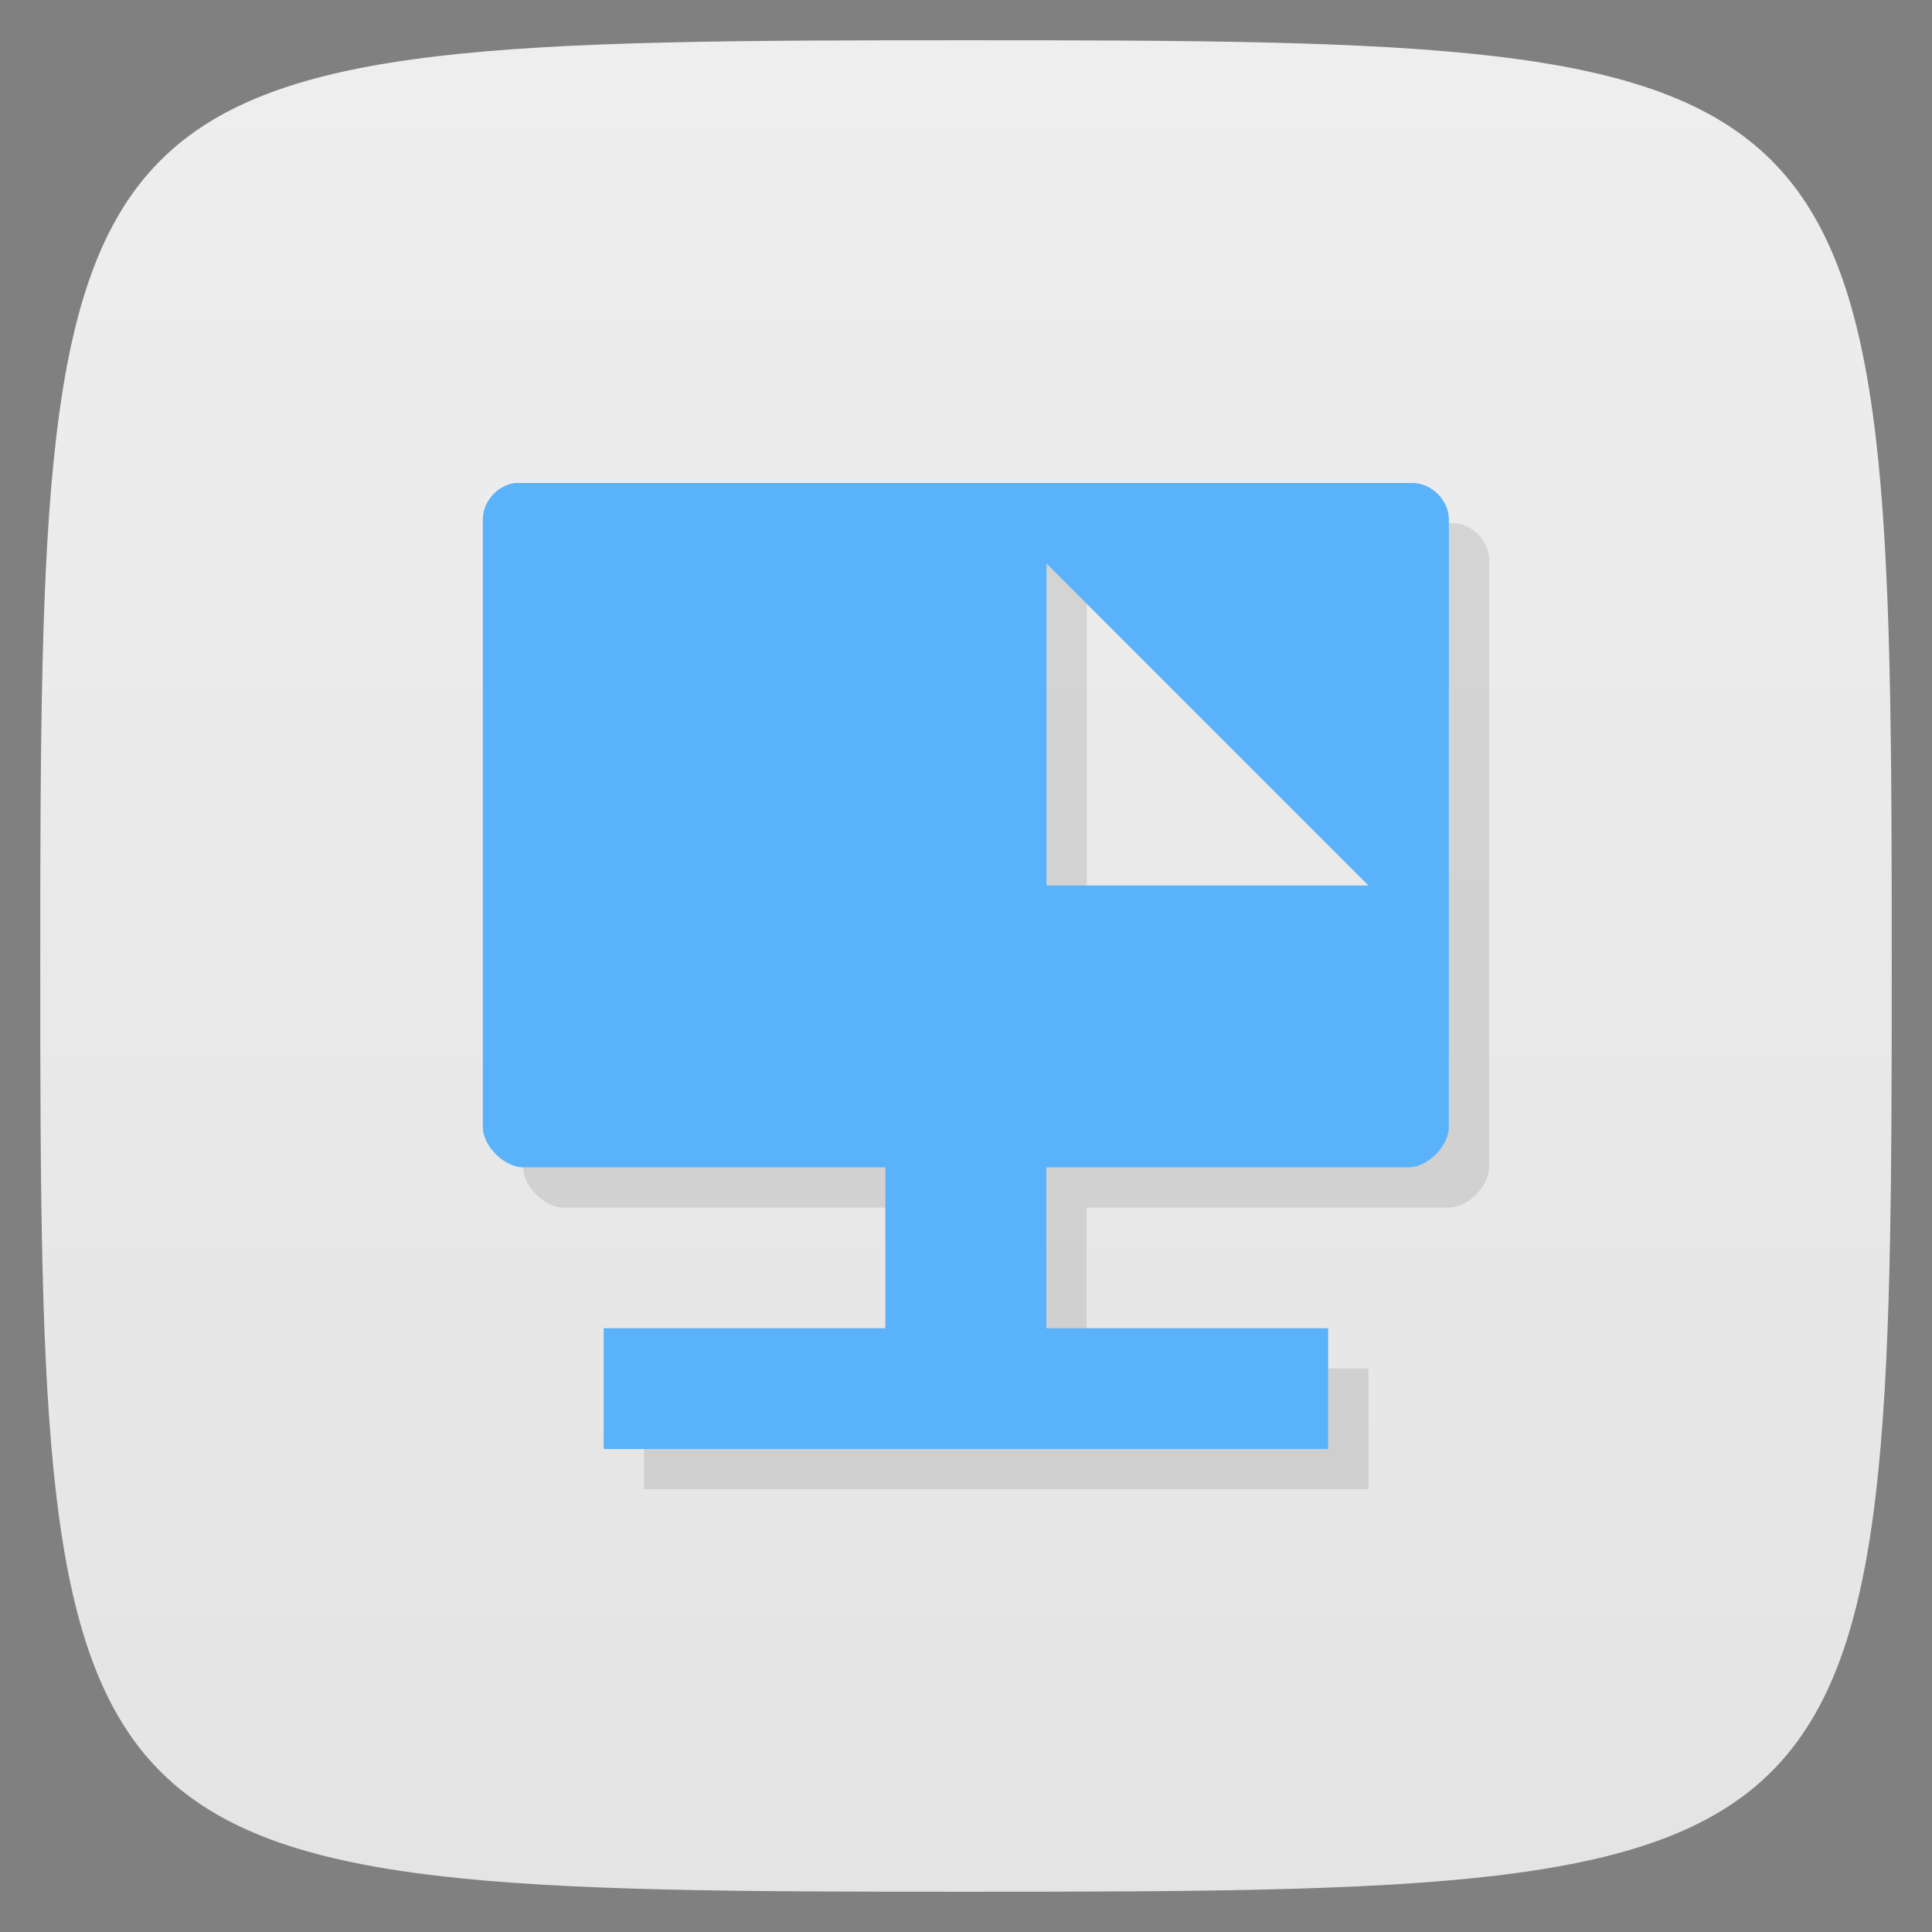 <svg xmlns="http://www.w3.org/2000/svg" viewBox="0 0 48 48">
 <rect x="0" y="0" width="48" height="48" fill="#808080" stroke="none"/>
 <defs>
  <linearGradient id="linearGradient3764" x1="1" x2="47" gradientUnits="userSpaceOnUse" gradientTransform="matrix(0,-1,1,0,-1.5e-6,48)">
   <stop style="stop-color:#e4e4e4;stop-opacity:1"/>
   <stop offset="1" style="stop-color:#eee;stop-opacity:1"/>
  </linearGradient>
 </defs>
 <g>
  
  
  
 </g>
 <g>
  <path d="m 47,24 C 47,46.703 46.703,47 24,47 1.297,47 1,46.703 1,24 1,1.297 1.297,1 24,1 46.703,1 47,1.297 47,24 z" style="fill:url(#linearGradient3764);fill-opacity:1"/>
 </g>
 <g>
  <g>
   <g transform="translate(1,1)">
    <g style="opacity:0.1">
     <!-- color: #eeeeee -->
     <g>
      <path d="m 12.805 12 c -0.438 0.047 -0.809 0.457 -0.809 0.902 l 0 15.1 c 0 0.469 0.531 1 1 1 l 9 0 l 0 5.988 l 4 0 l 0 -5.988 l 9 0 c 0.473 0 1 -0.531 1 -1 l 0 -15.1 c 0 -0.473 -0.43 -0.902 -0.898 -0.902 m -20.1 2 l 18 0 c 0.473 0 0.996 0.586 0.996 1 l 0 10.996 c 0 0.469 -0.559 1 -0.996 1 l -18 0 c -0.52 0 -1 -0.477 -1 -1 l 0 -10.996 c 0 -0.406 0.52 -1 1 -1 m 0 19 l 0 3 l 18 0 l 0 -3 m -18 0" style="fill:#000;fill-opacity:1;stroke:none;fill-rule:nonzero"/>
      <path d="m 13.5 12.5 l 0 16 l 21 0 l 0 -16 m -8.5 1.5 l 8 8 l -8 0 m 0 -8" style="fill:#000;fill-opacity:1;stroke:none;fill-rule:nonzero"/>
     </g>
    </g>
   </g>
  </g>
 </g>
 <g>
  <g>
   <!-- color: #eeeeee -->
   <g>
    <path d="m 12.805 12 c -0.438 0.047 -0.809 0.457 -0.809 0.902 l 0 15.1 c 0 0.469 0.531 1 1 1 l 9 0 l 0 5.988 l 4 0 l 0 -5.988 l 9 0 c 0.473 0 1 -0.531 1 -1 l 0 -15.1 c 0 -0.473 -0.43 -0.902 -0.898 -0.902 m -20.1 2 l 18 0 c 0.473 0 0.996 0.586 0.996 1 l 0 10.996 c 0 0.469 -0.559 1 -0.996 1 l -18 0 c -0.52 0 -1 -0.477 -1 -1 l 0 -10.996 c 0 -0.406 0.52 -1 1 -1 m 0 19 l 0 3 l 18 0 l 0 -3 m -18 0" style="fill:#5ab2fb;fill-opacity:1;stroke:none;fill-rule:nonzero"/>
    <path d="m 13.5 12.5 l 0 16 l 21 0 l 0 -16 m -8.5 1.5 l 8 8 l -8 0 m 0 -8" style="fill:#5ab2fb;fill-opacity:1;stroke:none;fill-rule:nonzero"/>
   </g>
  </g>
 </g>
 <g>
  
 </g>
</svg>

